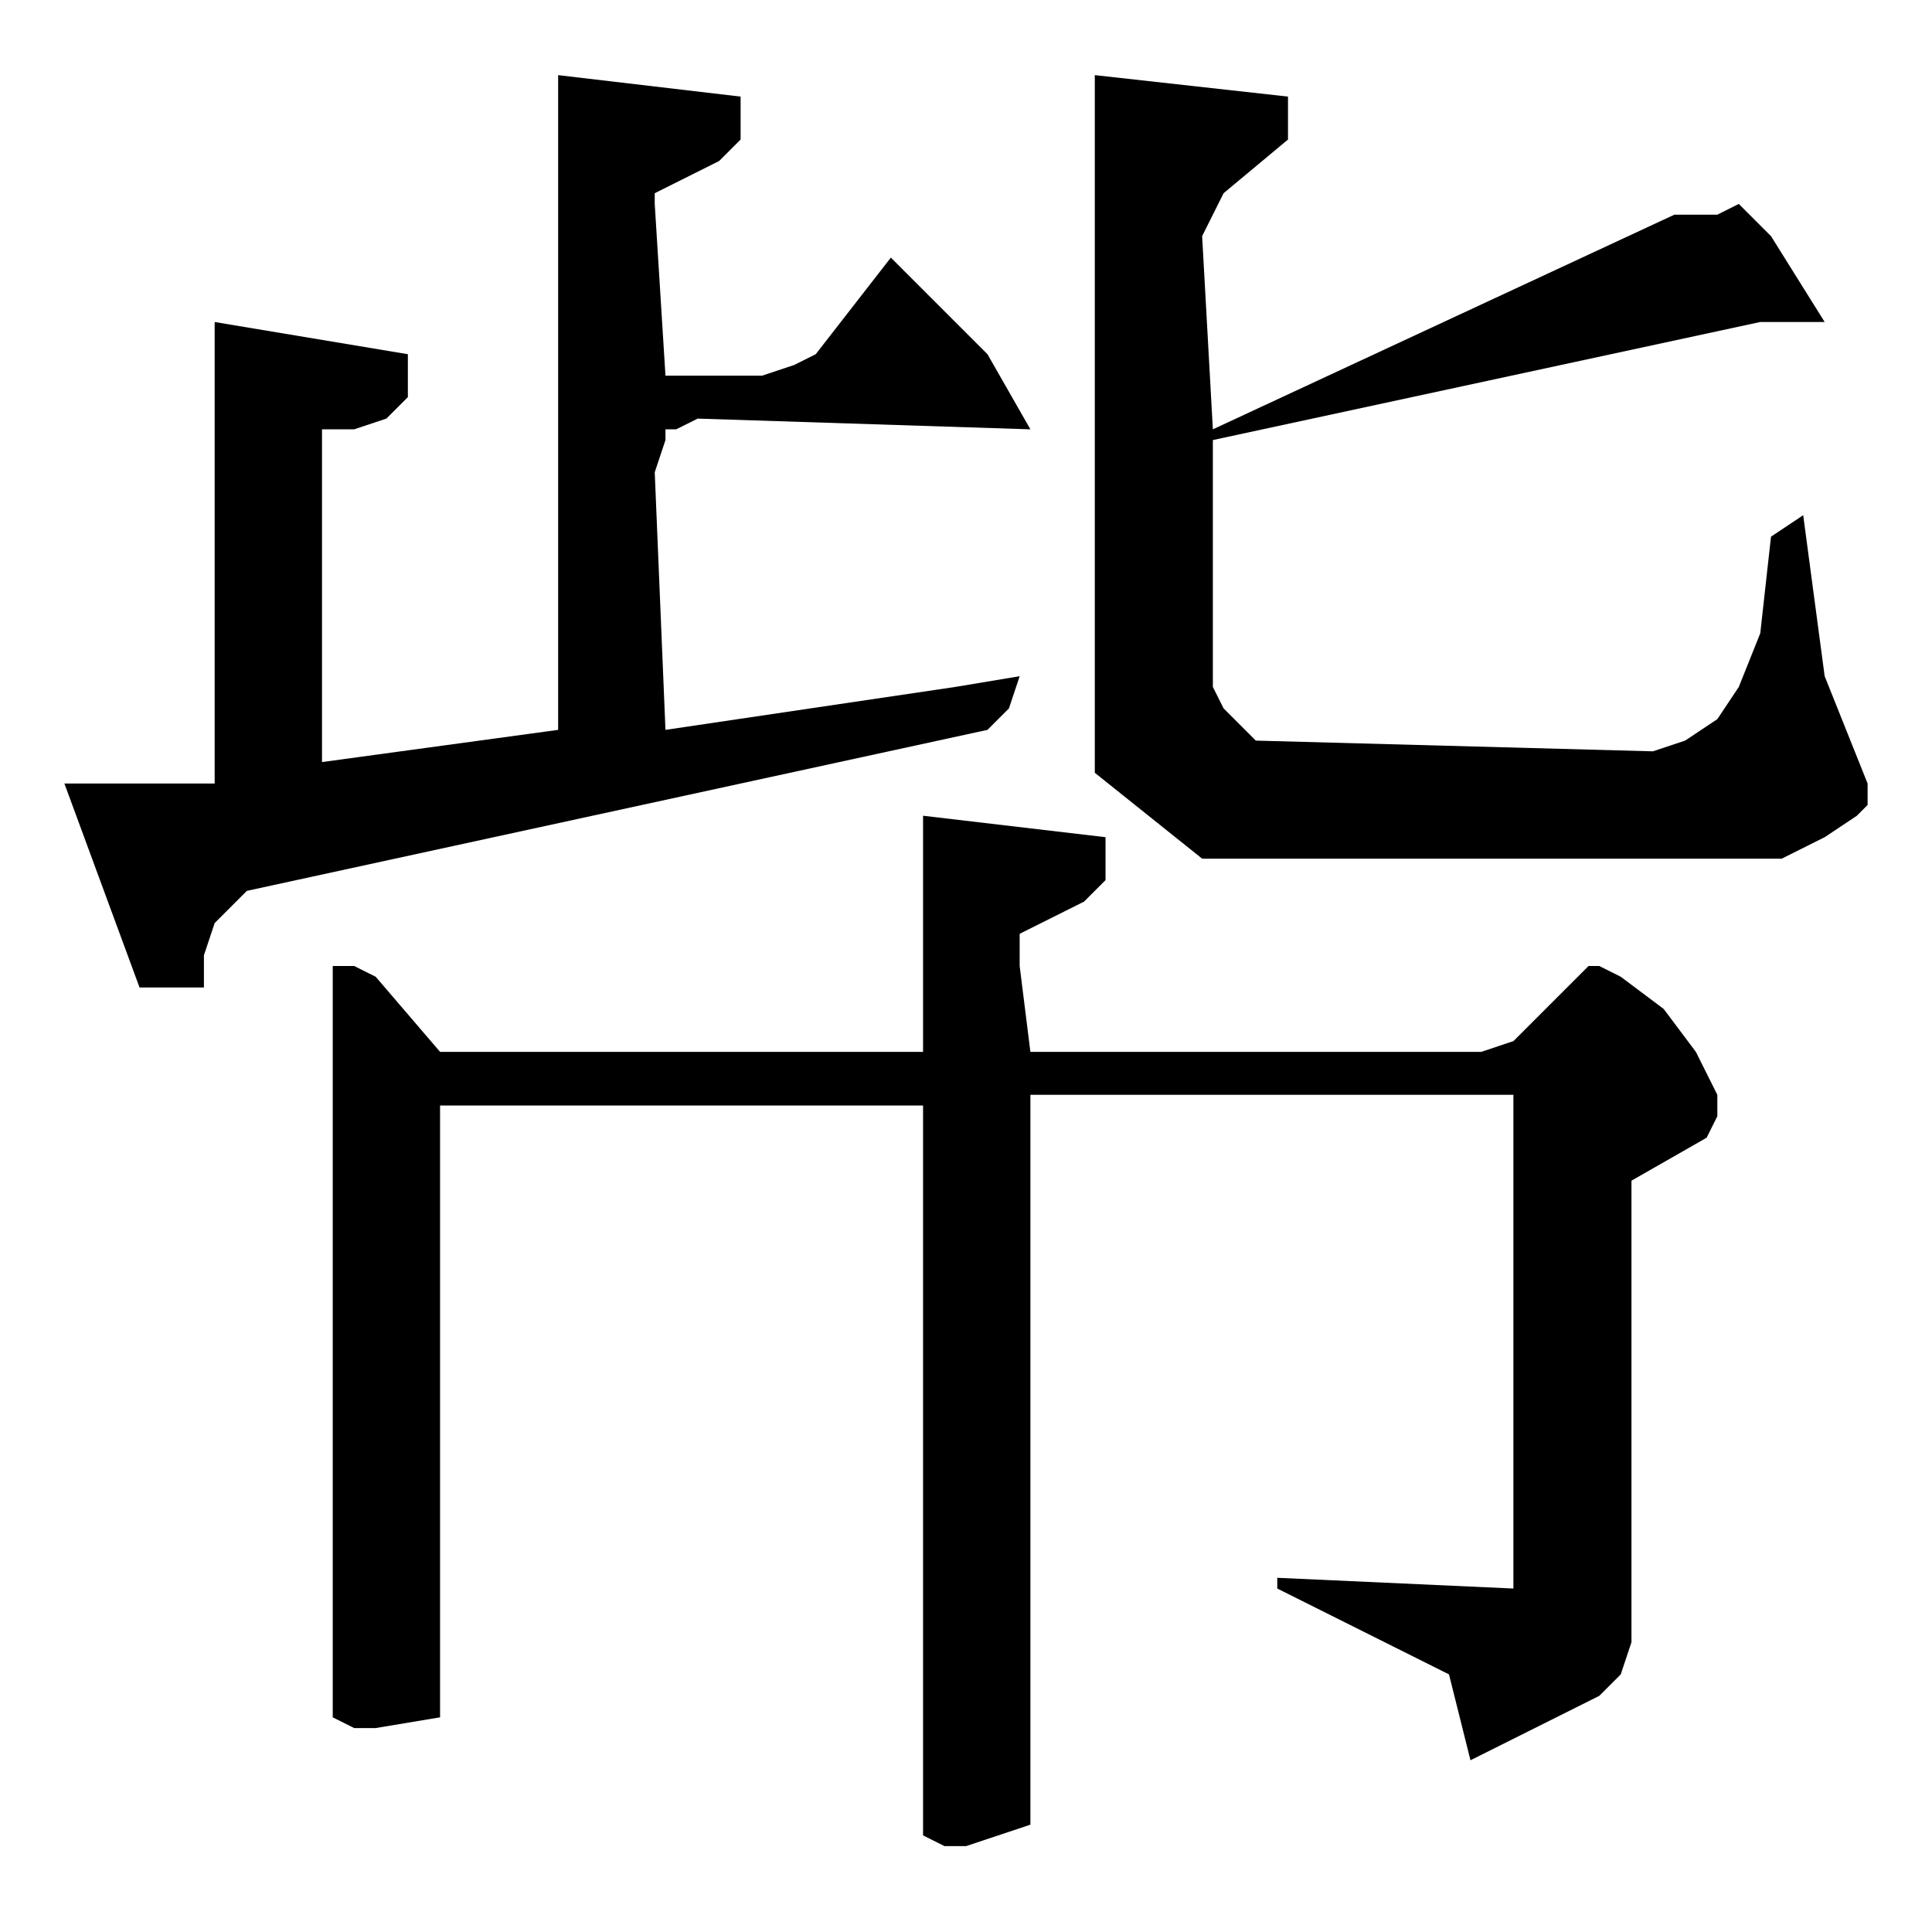 <?xml version="1.0" encoding="utf-8"?>
<!-- Generator: Adobe Illustrator 22.0.1, SVG Export Plug-In . SVG Version: 6.00 Build 0)  -->
<svg version="1.1" id="レイヤー_1" xmlns="http://www.w3.org/2000/svg" xmlns:xlink="http://www.w3.org/1999/xlink" x="0px"
	 y="0px" viewBox="0 0 18 18" style="enable-background:new 0 0 18 18;" xml:space="preserve">
<path d="M8.6,7.6v2.2H4.3l-0.2,0L3.5,9.1L3.3,9H3.1v7l0.2,0.1l0.2,0L4.1,16v-5.7h4.5v6.8l0.2,0.1l0.2,0L9.6,17v-6.8h4.5v4.6
	l-2.2-0.1v0.1l1.6,0.8l0.2,0.8l1.2-0.6l0.1-0.1l0.1-0.1l0.1-0.3V11l0.7-0.4l0.1-0.2l0-0.2l-0.2-0.4l-0.3-0.4l-0.4-0.3l-0.2-0.1
	l-0.1,0l-0.7,0.7l-0.3,0.1L9.6,9.8L9.5,9l0-0.3l0,0l0.6-0.3l0.2-0.2V7.8L8.6,7.6z M10.2,0.7v6.5l1,0.8l5.4,0L17,7.8l0.3-0.2l0.1-0.1
	l0-0.2l-0.4-1l-0.2-1.5L16.5,5l-0.1,0.9l-0.2,0.5L16,6.7l-0.3,0.2L15.4,7l-3.7-0.1l-0.1-0.1l-0.1-0.1l-0.1-0.1l-0.1-0.2l0-2.3
	l5.1-1.1H17l-0.5-0.8l-0.3-0.3L16,2l-0.2,0l-0.2,0l-4.3,2l-0.1-1.8L11.3,2l0.1-0.2L12,1.3l0-0.4L10.2,0.7z M5.2,0.7v6.1L3,7.1V4
	l0.3,0l0.3-0.1l0.2-0.2l0-0.1V3.3L2,3v4.3H0.6l0.7,1.9l0.6,0l0-0.3L2,8.6l0.2-0.2l0.1-0.1l6.9-1.5l0.1-0.1l0.1-0.1l0.1-0.3L8.9,6.4
	L6.2,6.8L6.1,4.4l0.1-0.3l0-0.1L6.3,4l0.2-0.1L9.6,4L9.2,3.3L8.3,2.4L7.6,3.3L7.4,3.4L7.1,3.5H6.2L6.1,1.9l0-0.1l0.6-0.3l0.2-0.2
	V0.9L5.2,0.7z"/>
</svg>
